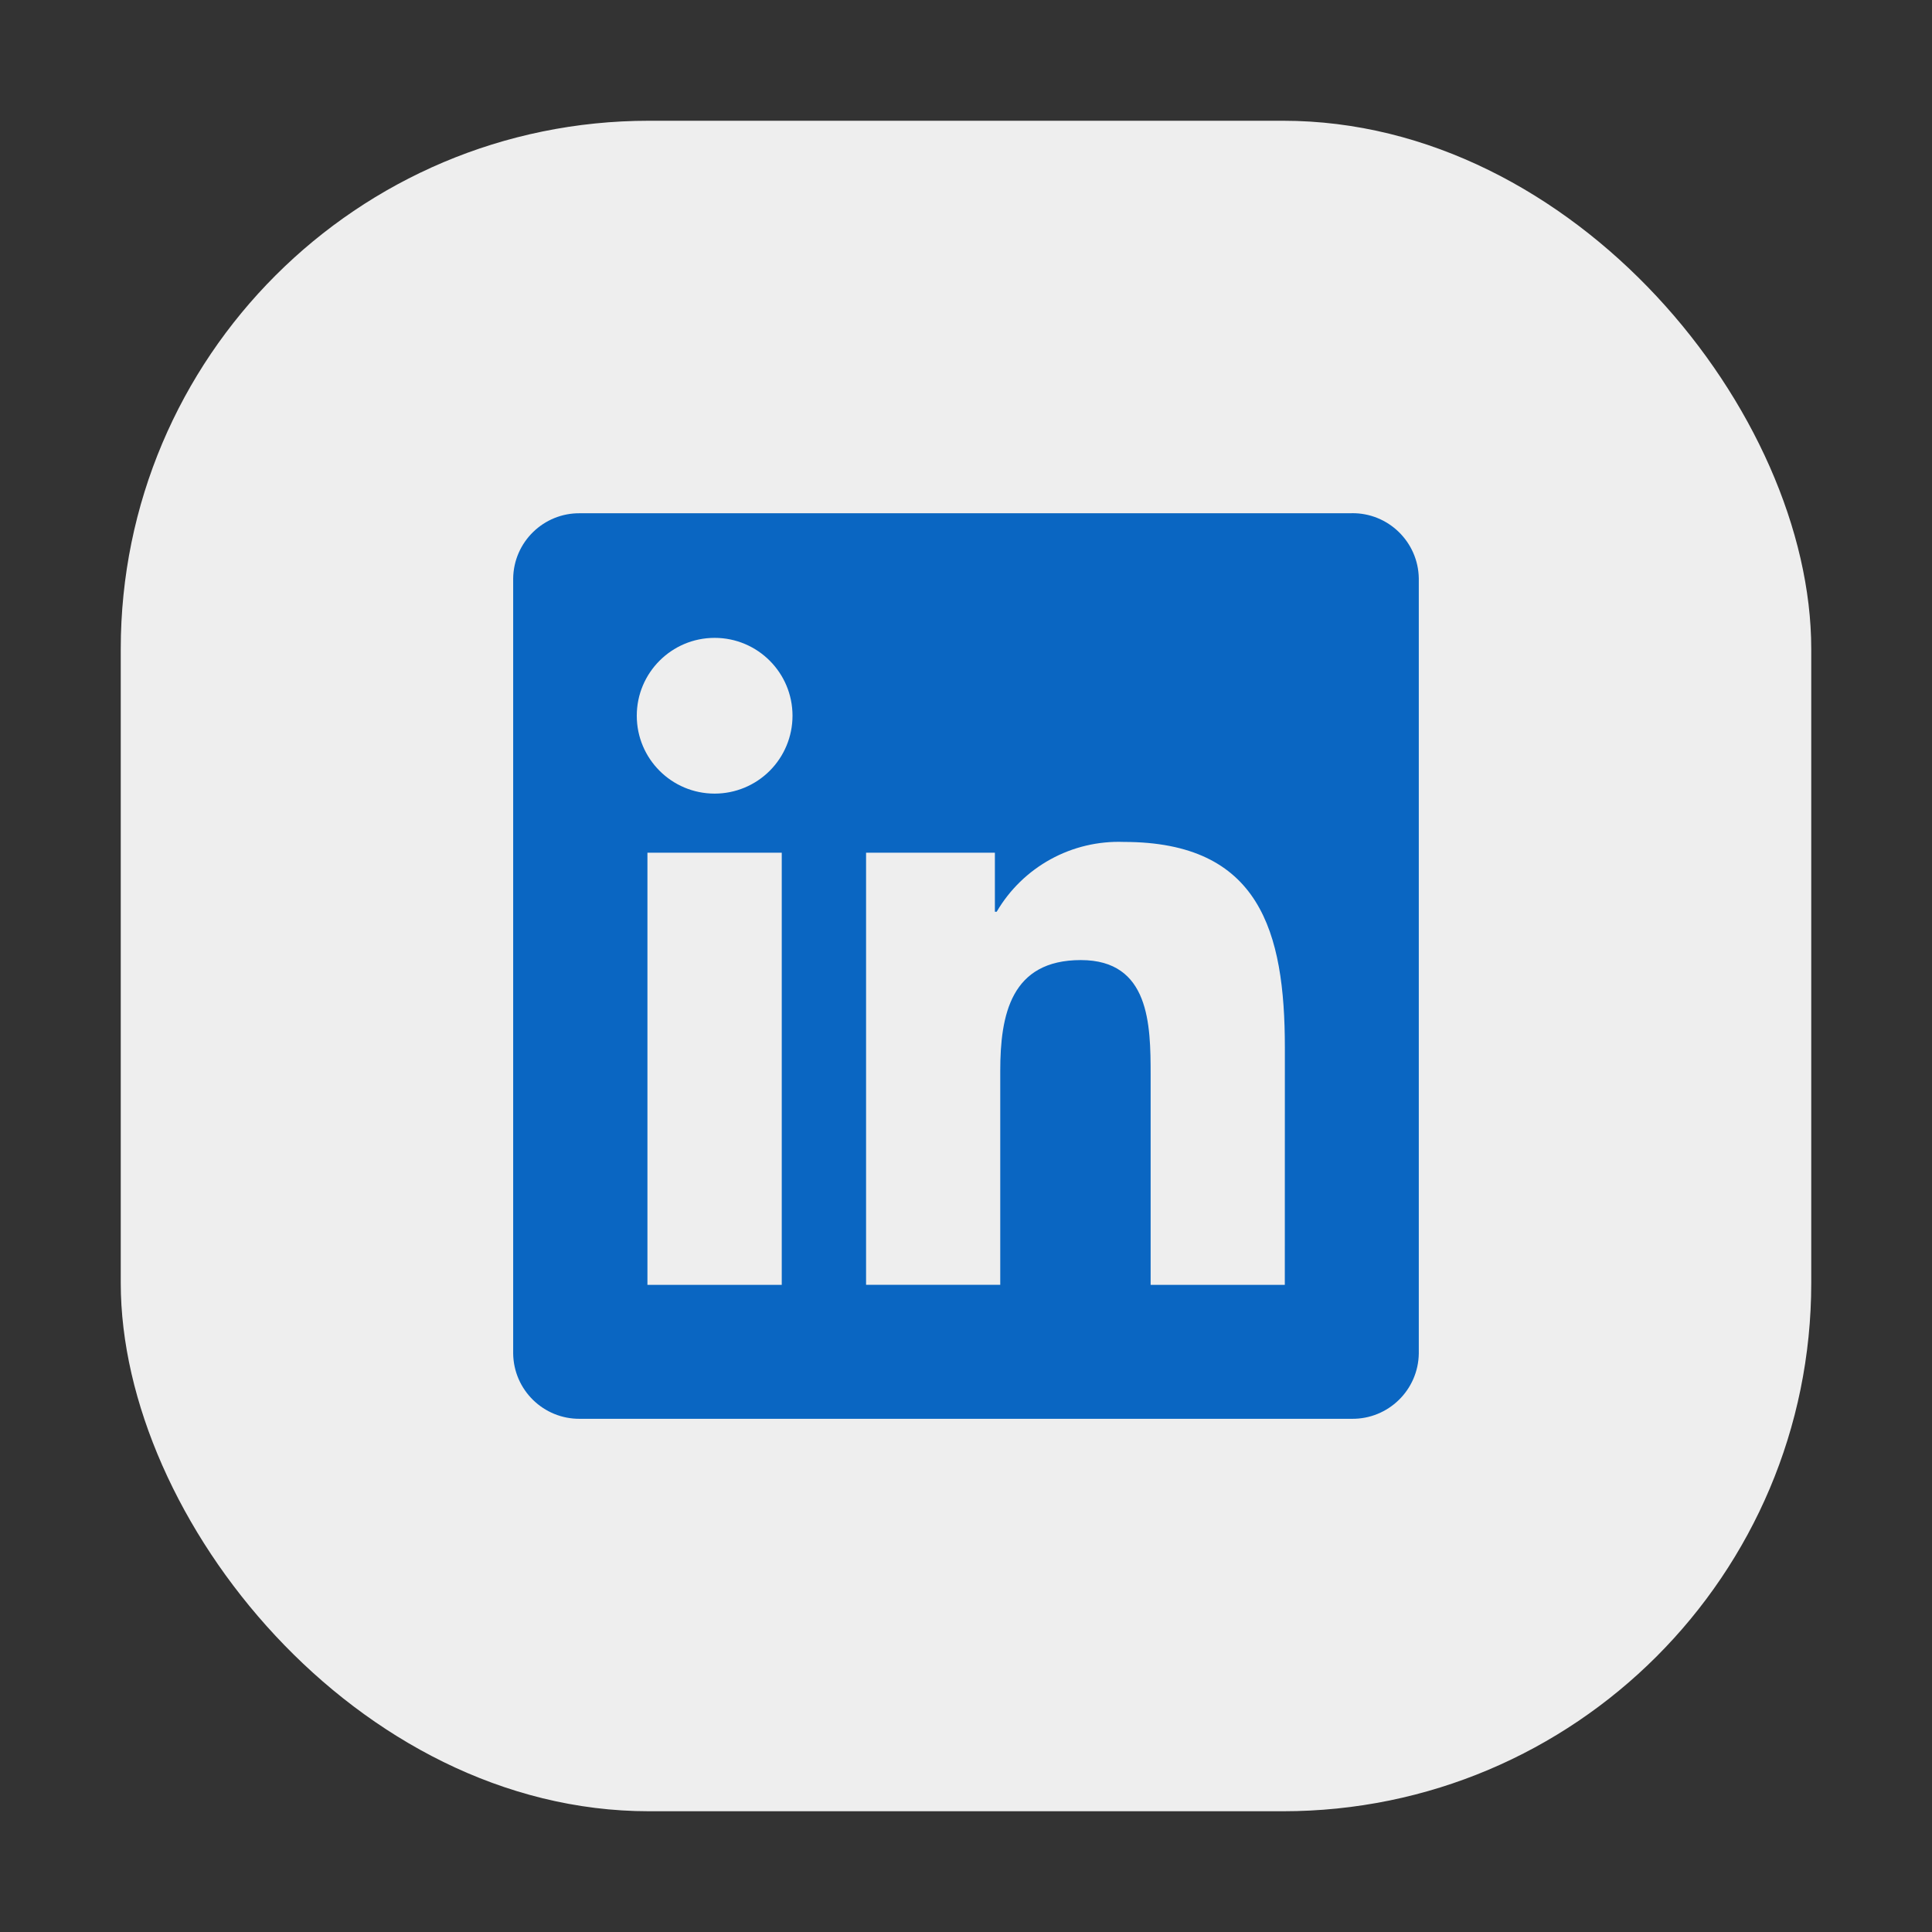 <svg xmlns="http://www.w3.org/2000/svg" width="256" height="256" fill="none" viewBox="0 0 256 256" id="linkedin">
  <rect x="0" y="0" width="256" height="256" fill="#333333" stroke="none"/>
  <rect width="224" height="224" x="16" y="16" fill="#EEE" rx="70"></rect>
  <path fill="#0A66C2" d="M170.244 170.247H152.464V142.402C152.464 135.762 152.345 127.215 143.216 127.215C133.955 127.215 132.538 134.449 132.538 141.919V170.245H114.759V112.985H131.827V120.81H132.066C133.774 117.889 136.243 115.487 139.209 113.858C142.174 112.229 145.526 111.435 148.908 111.56C166.929 111.56 170.251 123.414 170.251 138.835L170.244 170.247ZM94.696 105.158C88.998 105.159 84.377 100.54 84.376 94.841C84.375 89.143 88.994 84.522 94.692 84.521C100.391 84.52 105.011 89.139 105.012 94.838C105.013 97.574 103.926 100.199 101.992 102.134C100.057 104.07 97.433 105.157 94.696 105.158ZM103.586 170.248H85.788V112.985H103.586V170.247L103.586 170.248ZM179.108 68.009H76.853C72.02 67.954 68.057 71.826 67.998 76.659V179.34C68.055 184.175 72.018 188.05 76.853 187.999H179.108C183.953 188.059 187.931 184.184 187.998 179.34V76.651C187.929 71.808 183.95 67.938 179.108 68.001"></path>
</svg>
